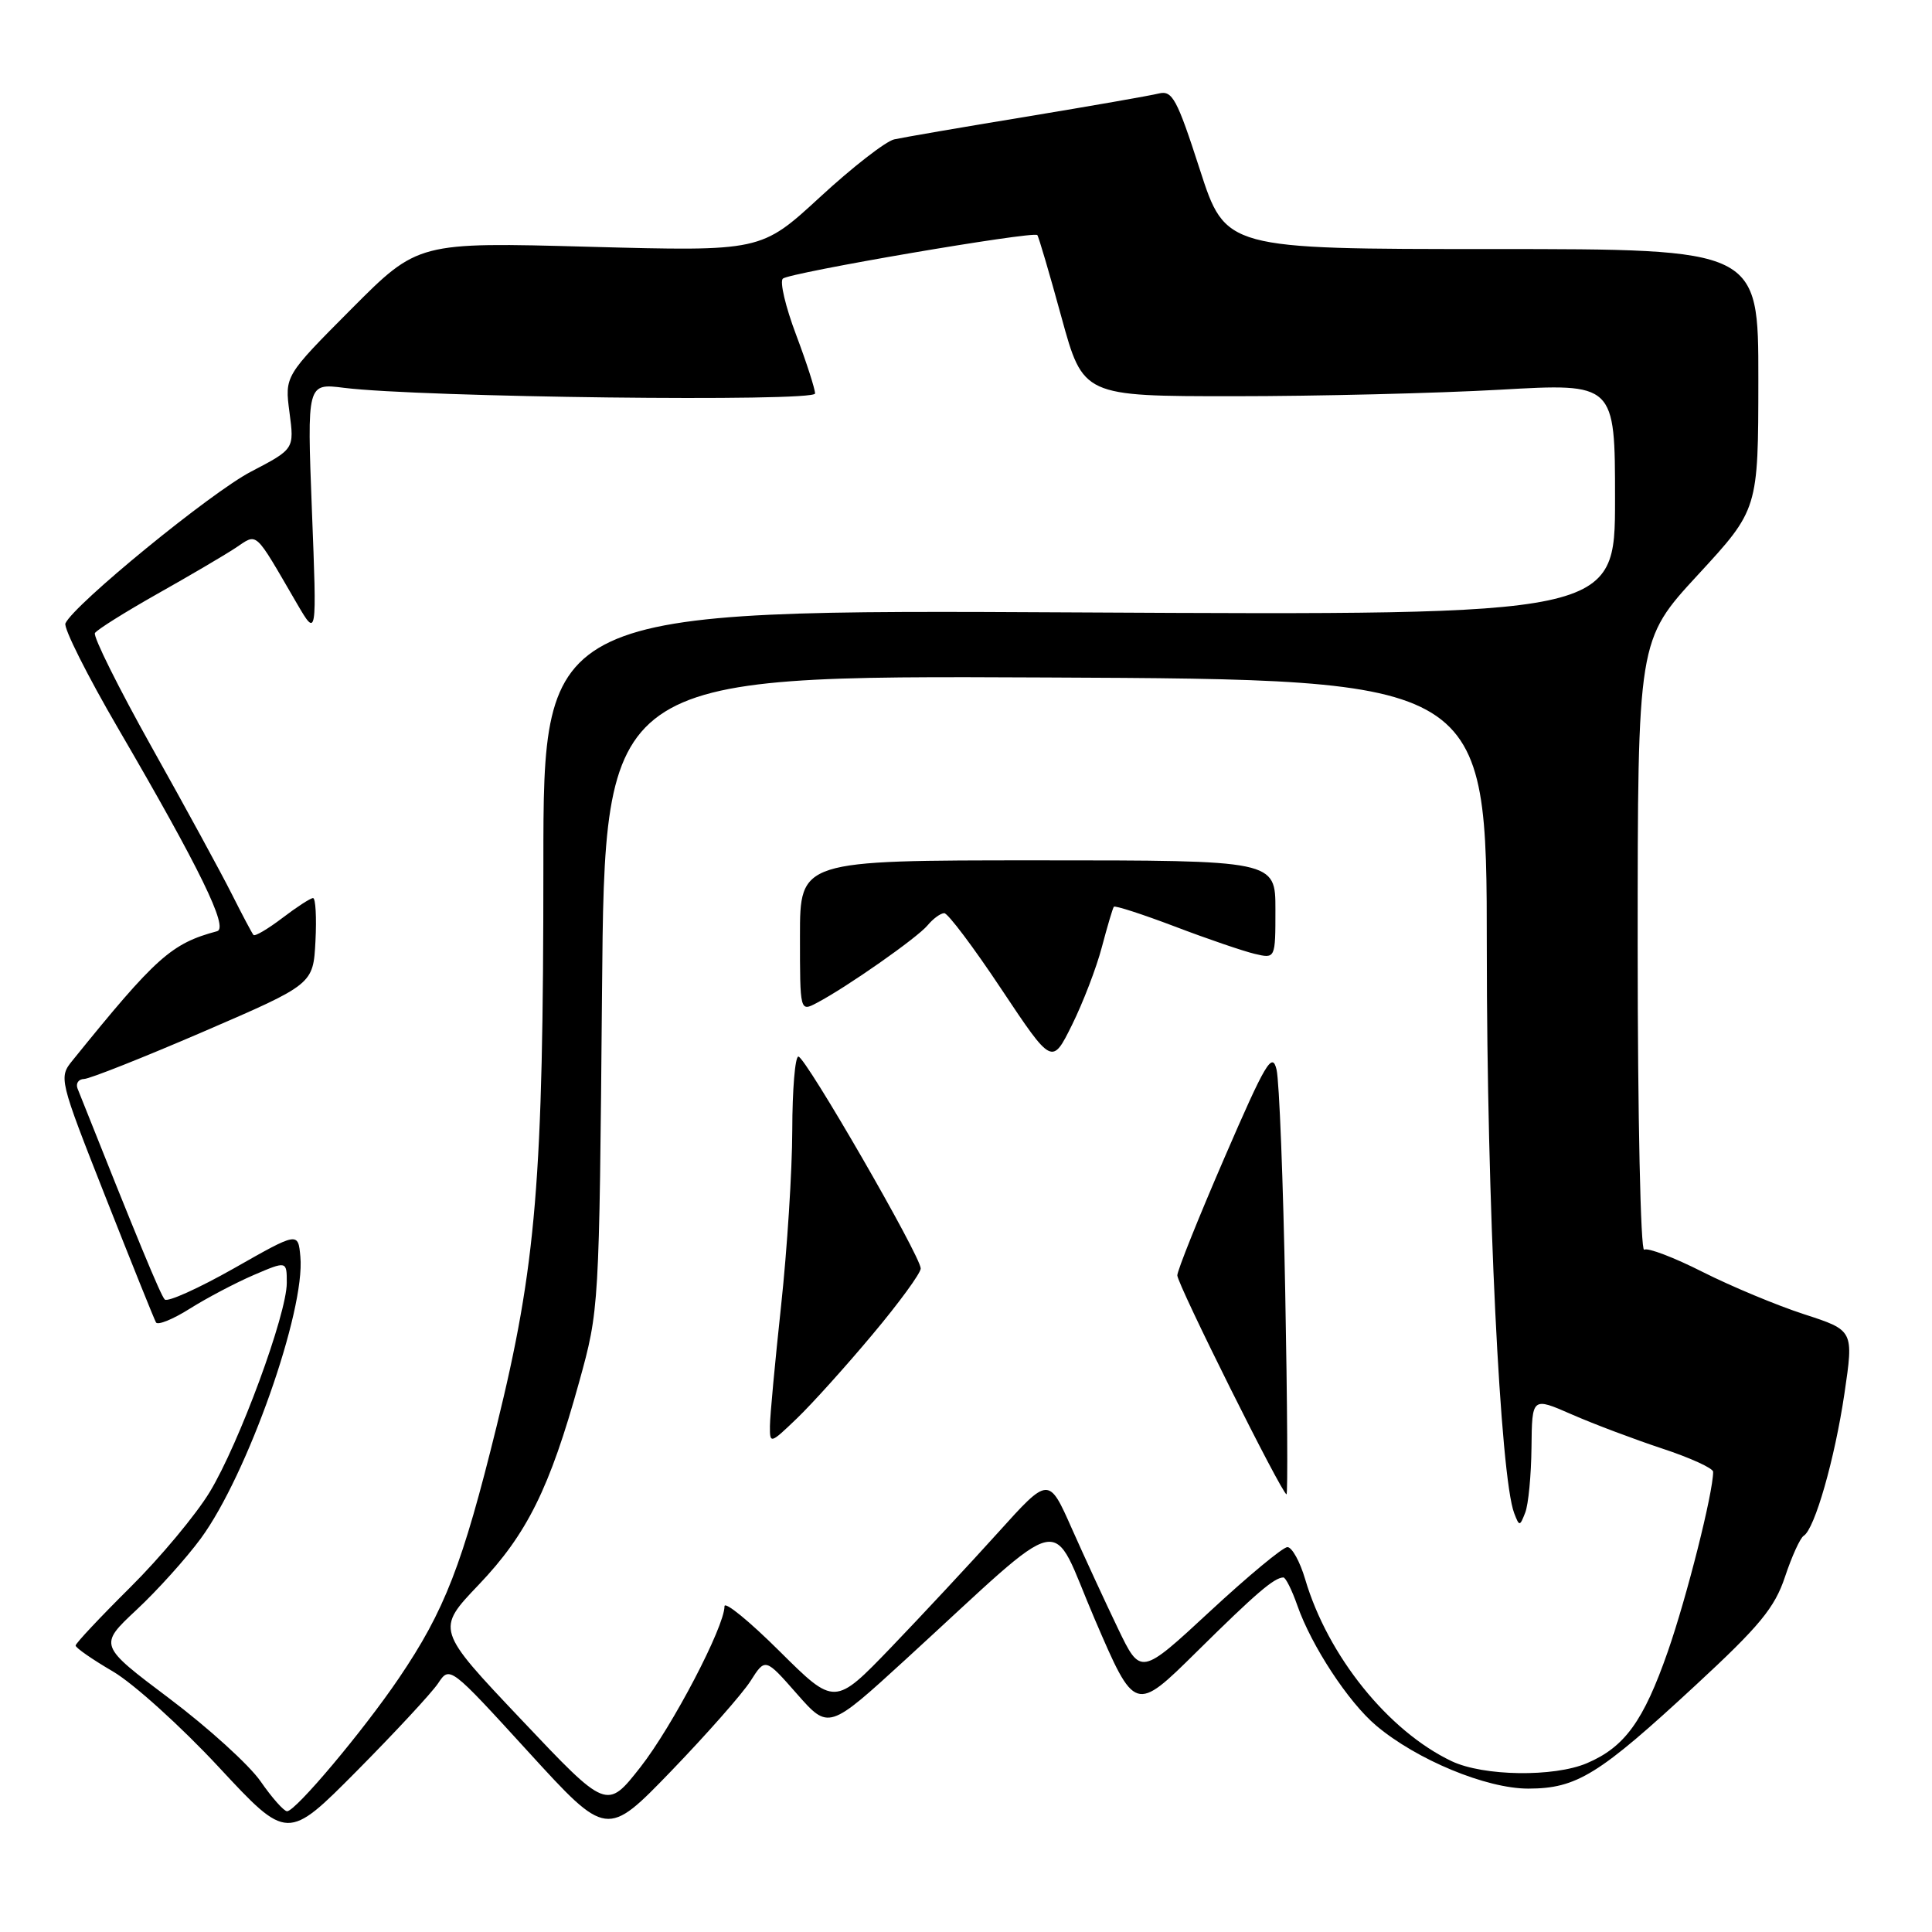 <?xml version="1.0" encoding="UTF-8" standalone="no"?>
<!DOCTYPE svg PUBLIC "-//W3C//DTD SVG 1.1//EN" "http://www.w3.org/Graphics/SVG/1.1/DTD/svg11.dtd" >
<svg xmlns="http://www.w3.org/2000/svg" xmlns:xlink="http://www.w3.org/1999/xlink" version="1.1" viewBox="0 0 256 256">
 <g >
 <path fill="currentColor"
d=" M 58.05 223.05 C 59.59 220.73 59.62 220.75 70.00 232.12 C 80.40 243.51 80.40 243.51 88.95 234.66 C 93.65 229.78 98.38 224.42 99.45 222.74 C 101.40 219.67 101.40 219.67 105.60 224.45 C 109.80 229.22 109.80 229.22 120.03 219.86 C 142.00 199.75 138.98 200.40 145.05 214.53 C 150.39 226.95 150.39 226.95 158.59 218.85 C 166.42 211.11 168.83 209.05 170.05 209.02 C 170.35 209.01 171.19 210.69 171.91 212.75 C 173.78 218.09 178.67 225.55 182.35 228.65 C 187.72 233.18 196.94 237.00 202.50 237.00 C 208.93 236.99 211.84 235.19 224.69 223.29 C 233.16 215.46 235.16 213.03 236.52 208.94 C 237.42 206.24 238.53 203.79 239.00 203.50 C 240.46 202.60 243.11 193.34 244.40 184.64 C 245.63 176.28 245.63 176.28 239.07 174.15 C 235.46 172.98 229.40 170.45 225.61 168.54 C 221.82 166.62 218.33 165.29 217.86 165.59 C 217.39 165.88 217.00 147.94 217.00 125.47 C 217.00 84.82 217.00 84.82 224.99 76.16 C 232.98 67.50 232.98 67.50 232.99 50.25 C 233.00 33.00 233.00 33.00 197.70 33.00 C 162.39 33.00 162.39 33.00 158.98 22.45 C 155.95 13.07 155.34 11.95 153.54 12.39 C 152.42 12.67 144.53 14.05 136.00 15.46 C 127.47 16.86 119.59 18.22 118.48 18.47 C 117.37 18.72 112.94 22.16 108.65 26.12 C 100.84 33.31 100.84 33.31 78.11 32.70 C 55.38 32.08 55.38 32.08 46.55 40.95 C 37.72 49.82 37.72 49.82 38.36 54.66 C 39.00 59.50 39.00 59.50 33.25 62.50 C 27.93 65.27 9.80 80.10 8.67 82.60 C 8.40 83.20 11.56 89.50 15.70 96.60 C 26.49 115.11 30.32 122.97 28.77 123.39 C 22.71 125.01 20.69 126.81 9.63 140.49 C 7.77 142.78 7.80 142.92 14.00 158.65 C 17.44 167.37 20.44 174.83 20.67 175.23 C 20.91 175.63 22.93 174.81 25.16 173.40 C 27.40 171.99 31.20 169.99 33.61 168.95 C 38.00 167.07 38.00 167.07 38.00 169.99 C 38.00 174.14 31.70 191.25 27.79 197.70 C 25.98 200.69 21.25 206.37 17.27 210.32 C 13.29 214.27 10.03 217.74 10.02 218.04 C 10.01 218.34 12.23 219.88 14.95 221.47 C 17.67 223.06 23.99 228.77 28.99 234.15 C 38.08 243.93 38.08 243.93 47.29 234.65 C 52.35 229.54 57.20 224.32 58.05 223.05 Z  M 34.53 236.04 C 33.02 233.86 27.57 228.92 22.43 225.05 C 13.07 218.01 13.07 218.01 18.08 213.32 C 20.84 210.75 24.68 206.48 26.62 203.84 C 32.77 195.46 40.47 173.66 39.80 166.51 C 39.50 163.23 39.50 163.23 31.00 168.06 C 26.32 170.71 22.20 172.57 21.83 172.19 C 21.28 171.63 18.18 164.12 10.28 144.25 C 10.01 143.56 10.40 142.99 11.14 142.97 C 11.89 142.95 19.02 140.12 27.00 136.68 C 41.50 130.42 41.50 130.42 41.80 124.71 C 41.96 121.57 41.82 119.00 41.48 119.00 C 41.14 119.00 39.31 120.19 37.41 121.64 C 35.50 123.09 33.79 124.10 33.59 123.89 C 33.40 123.68 32.11 121.24 30.72 118.48 C 29.34 115.73 24.58 106.99 20.14 99.07 C 15.71 91.15 12.31 84.32 12.58 83.88 C 12.85 83.44 16.54 81.13 20.78 78.73 C 25.03 76.34 29.71 73.59 31.18 72.62 C 34.20 70.63 33.58 70.07 39.36 80.00 C 41.99 84.50 41.99 84.50 41.33 67.64 C 40.68 50.77 40.68 50.77 45.59 51.39 C 55.70 52.65 108.00 53.28 108.00 52.14 C 108.00 51.54 106.87 48.03 105.48 44.34 C 104.09 40.66 103.30 37.32 103.73 36.92 C 104.58 36.13 136.94 30.59 137.45 31.15 C 137.62 31.34 139.06 36.22 140.64 42.00 C 143.52 52.50 143.52 52.50 163.51 52.50 C 174.50 52.50 190.36 52.11 198.75 51.64 C 214.00 50.77 214.00 50.77 214.00 66.15 C 214.00 81.53 214.00 81.53 143.00 81.15 C 72.00 80.77 72.00 80.77 72.00 114.46 C 72.00 156.35 71.06 167.66 65.80 189.00 C 61.28 207.35 58.93 213.41 52.84 222.39 C 48.10 229.38 39.17 240.00 38.04 240.00 C 37.62 240.00 36.04 238.22 34.53 236.04 Z  M 69.09 227.87 C 57.77 215.92 57.77 215.92 63.43 209.99 C 69.83 203.28 72.84 197.20 76.73 183.16 C 79.40 173.52 79.40 173.43 79.77 131.50 C 80.13 89.50 80.13 89.50 138.57 89.77 C 197.00 90.03 197.00 90.03 197.01 125.77 C 197.01 159.12 198.79 195.69 200.64 200.51 C 201.32 202.28 201.38 202.28 202.10 200.43 C 202.52 199.37 202.89 195.49 202.93 191.81 C 203.00 185.11 203.00 185.11 208.25 187.41 C 211.14 188.68 216.54 190.71 220.25 191.94 C 223.96 193.16 227.00 194.55 227.00 195.02 C 227.00 197.79 223.52 211.60 220.99 218.85 C 217.78 228.05 215.28 231.50 210.28 233.63 C 205.90 235.50 196.56 235.36 192.36 233.37 C 183.96 229.38 175.94 219.42 172.94 209.25 C 172.25 206.91 171.19 205.00 170.59 205.00 C 169.99 205.00 165.37 208.84 160.32 213.52 C 151.14 222.03 151.14 222.03 148.13 215.77 C 146.47 212.32 143.73 206.38 142.03 202.56 C 138.96 195.63 138.96 195.63 132.26 203.06 C 128.57 207.15 122.19 214.00 118.08 218.28 C 110.60 226.05 110.60 226.05 103.30 218.80 C 99.29 214.81 96.00 212.13 96.00 212.84 C 96.00 215.55 89.10 228.75 84.85 234.17 C 80.40 239.83 80.40 239.83 69.09 227.87 Z  M 170.30 171.25 C 170.03 156.54 169.51 143.25 169.15 141.73 C 168.58 139.32 167.69 140.82 162.25 153.40 C 158.81 161.35 156.00 168.36 156.00 168.99 C 156.00 170.17 169.88 198.00 170.47 198.00 C 170.65 198.00 170.58 185.96 170.30 171.25 Z  M 115.59 176.85 C 119.12 172.65 122.00 168.70 122.00 168.08 C 122.00 166.46 106.72 140.00 105.79 140.00 C 105.35 140.00 104.99 144.39 104.98 149.75 C 104.97 155.11 104.30 165.57 103.50 173.00 C 102.70 180.43 102.03 187.60 102.02 188.95 C 102.00 191.35 102.06 191.34 105.59 187.95 C 107.57 186.05 112.07 181.06 115.59 176.85 Z  M 146.00 125.50 C 146.73 122.75 147.44 120.34 147.59 120.15 C 147.74 119.96 151.38 121.14 155.68 122.77 C 159.98 124.41 164.74 126.03 166.25 126.39 C 169.00 127.04 169.00 127.04 169.00 120.52 C 169.00 114.00 169.00 114.00 137.50 114.00 C 106.00 114.00 106.00 114.00 106.00 124.04 C 106.00 134.07 106.00 134.07 108.25 132.88 C 112.24 130.78 121.54 124.26 122.91 122.61 C 123.65 121.72 124.64 121.00 125.12 121.00 C 125.60 121.00 129.01 125.53 132.69 131.07 C 139.40 141.14 139.40 141.14 142.04 135.82 C 143.49 132.89 145.28 128.25 146.00 125.50 Z "/>
</g>
</svg>